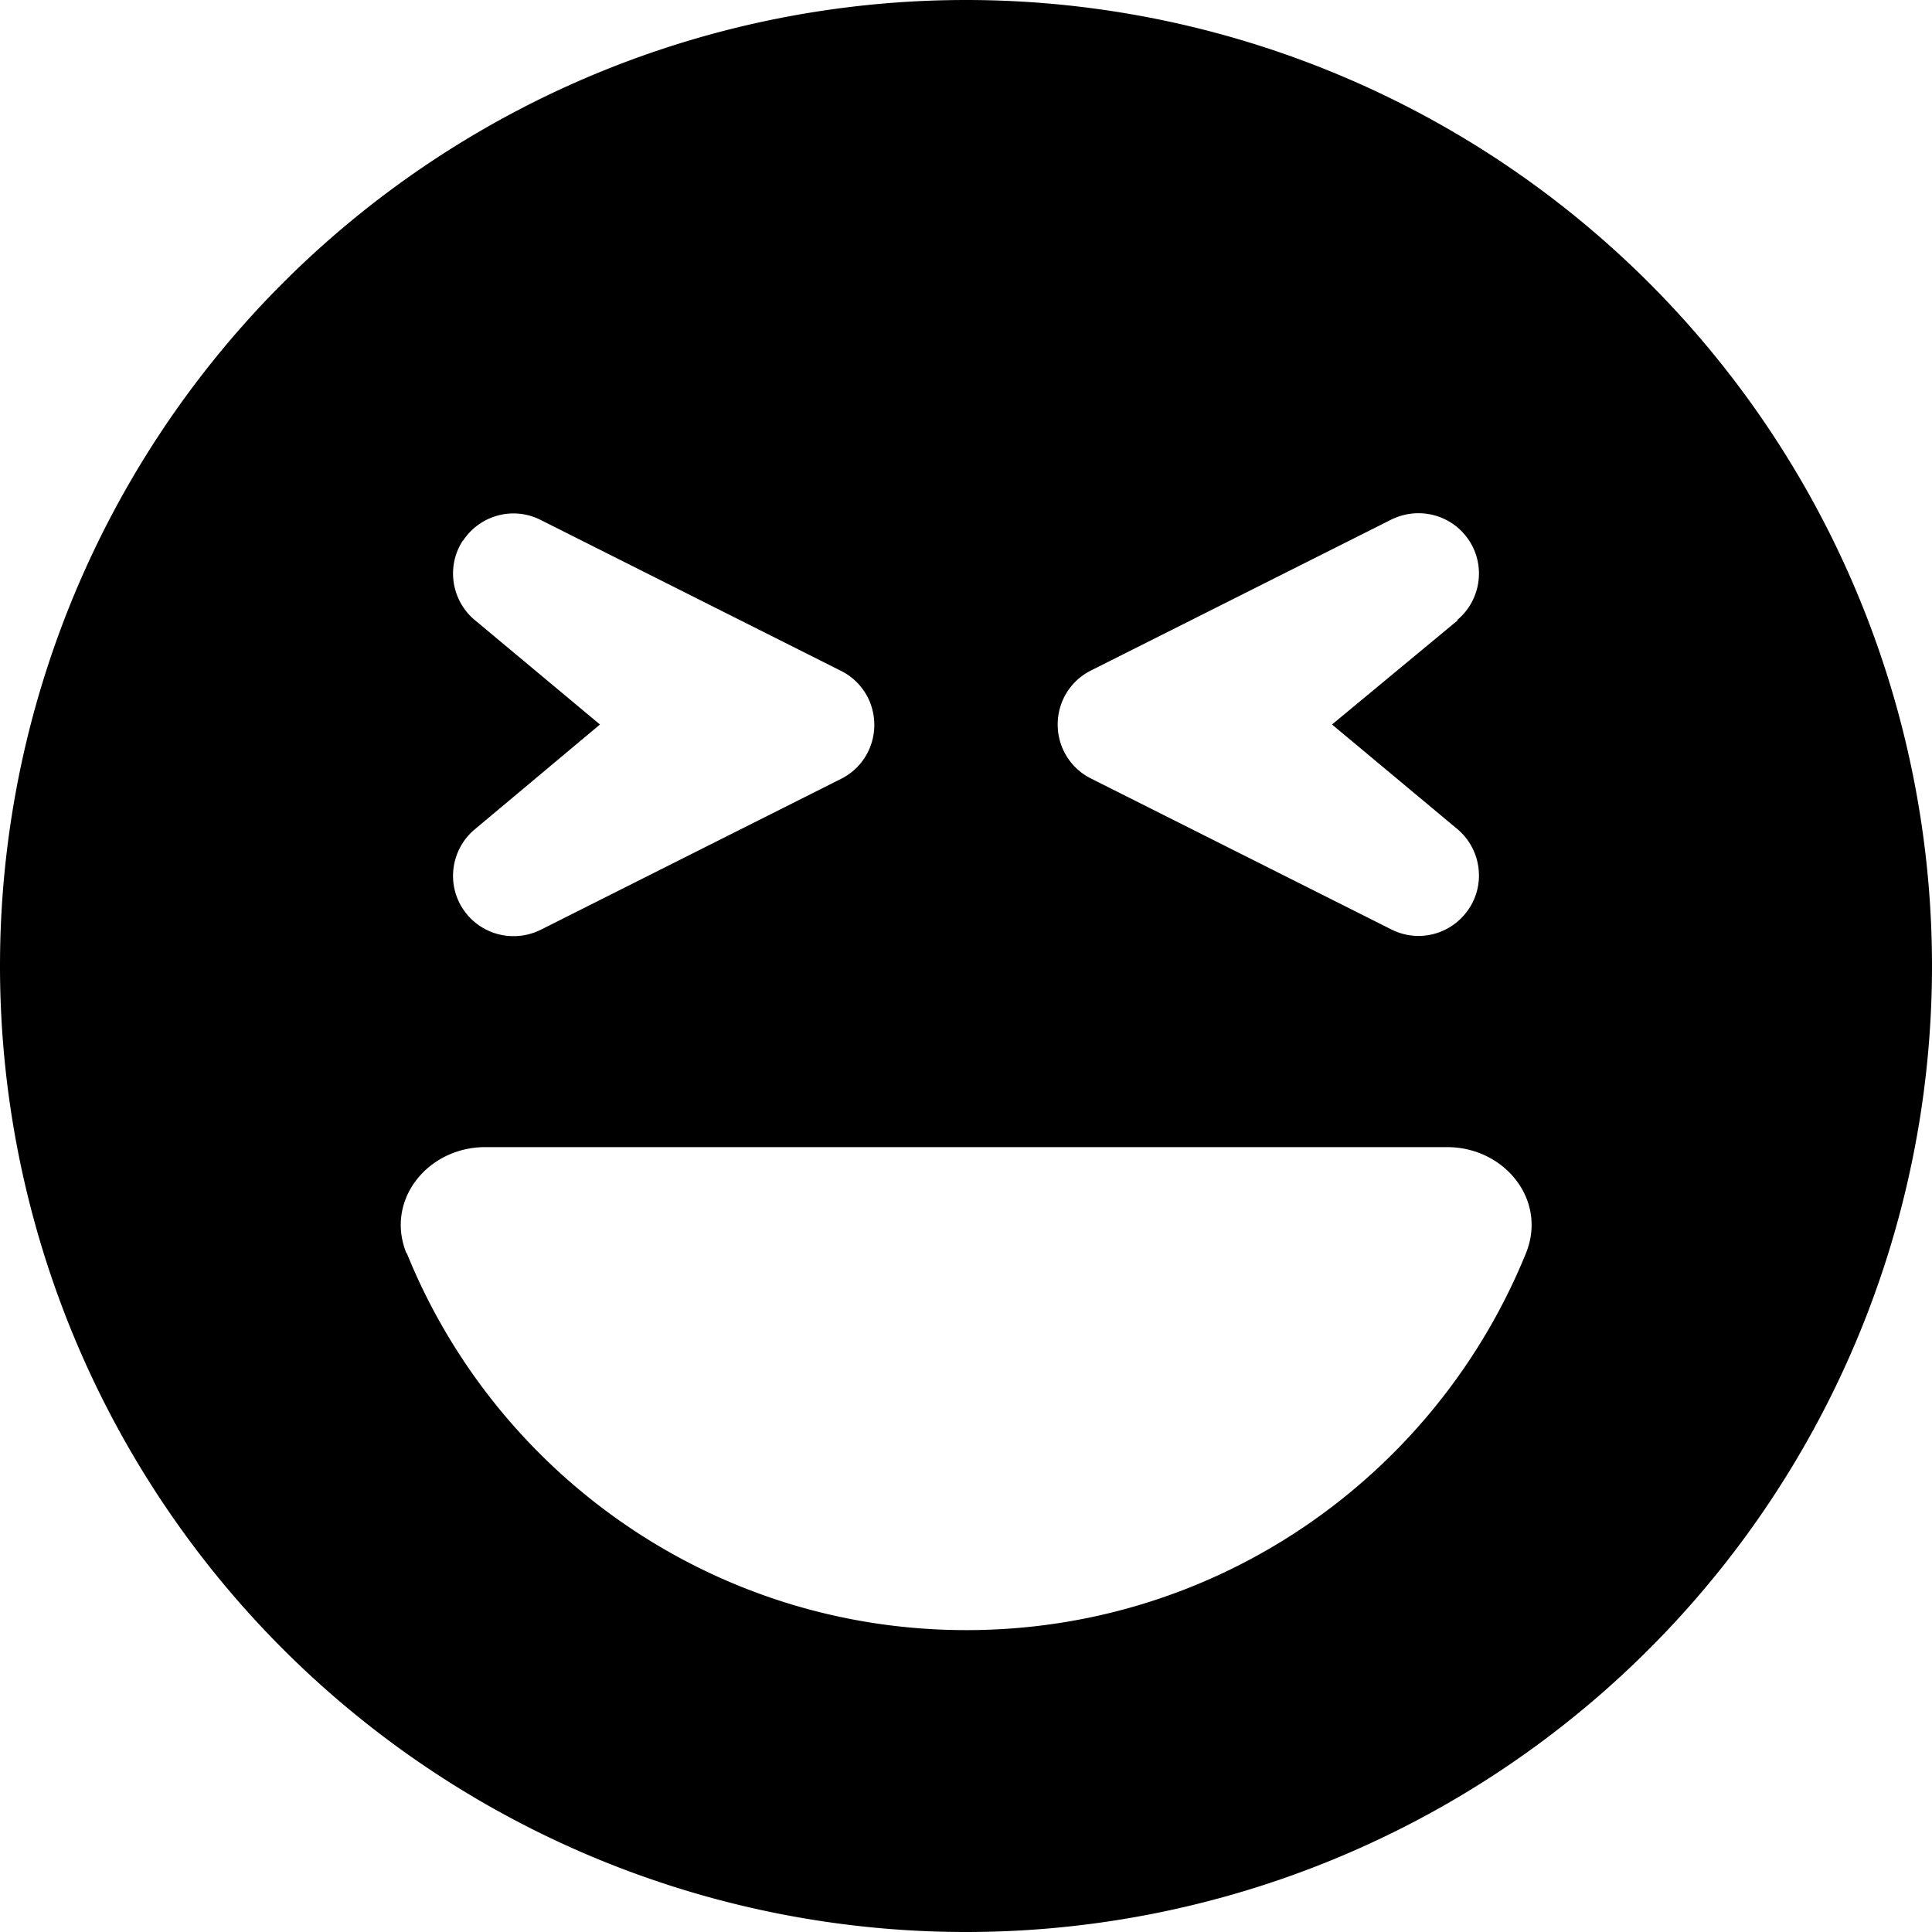 <svg xmlns="http://www.w3.org/2000/svg" viewBox="0 0 512 512"><!--! Font Awesome Free 7.0.0 by @fontawesome - https://fontawesome.com License - https://fontawesome.com/license/free (Icons: CC BY 4.0, Fonts: SIL OFL 1.1, Code: MIT License) Copyright 2025 Fonticons, Inc.--><path d="M256 512a256 256 0 1 0 0-512 256 256 0 1 0 0 512M107.7 332.1C102 318 113.4 304 128.6 304h254.9c15.2 0 26.6 14 20.9 28.1-23.8 58.6-81.2 99.9-148.3 99.9s-124.6-41.3-148.3-99.9zm15-188.8c4.5-6.8 13.3-9.2 20.6-5.5l79.6 40c5.4 2.7 8.8 8.2 8.8 14.3s-3.4 11.6-8.8 14.3l-79.6 40c-7.3 3.6-16.1 1.3-20.6-5.5s-3.1-15.9 3.1-21.1L159 192l-33.2-27.7c-6.2-5.2-7.6-14.3-3.1-21.1zm263.6 21.1L353 192l33.2 27.7c6.2 5.2 7.6 14.3 3.1 21.1s-13.3 9.2-20.6 5.5l-79.6-40c-5.4-2.7-8.8-8.2-8.8-14.3s3.4-11.6 8.8-14.3l79.6-40c7.3-3.6 16.1-1.3 20.6 5.5s3.1 15.9-3.1 21.1z"/></svg>